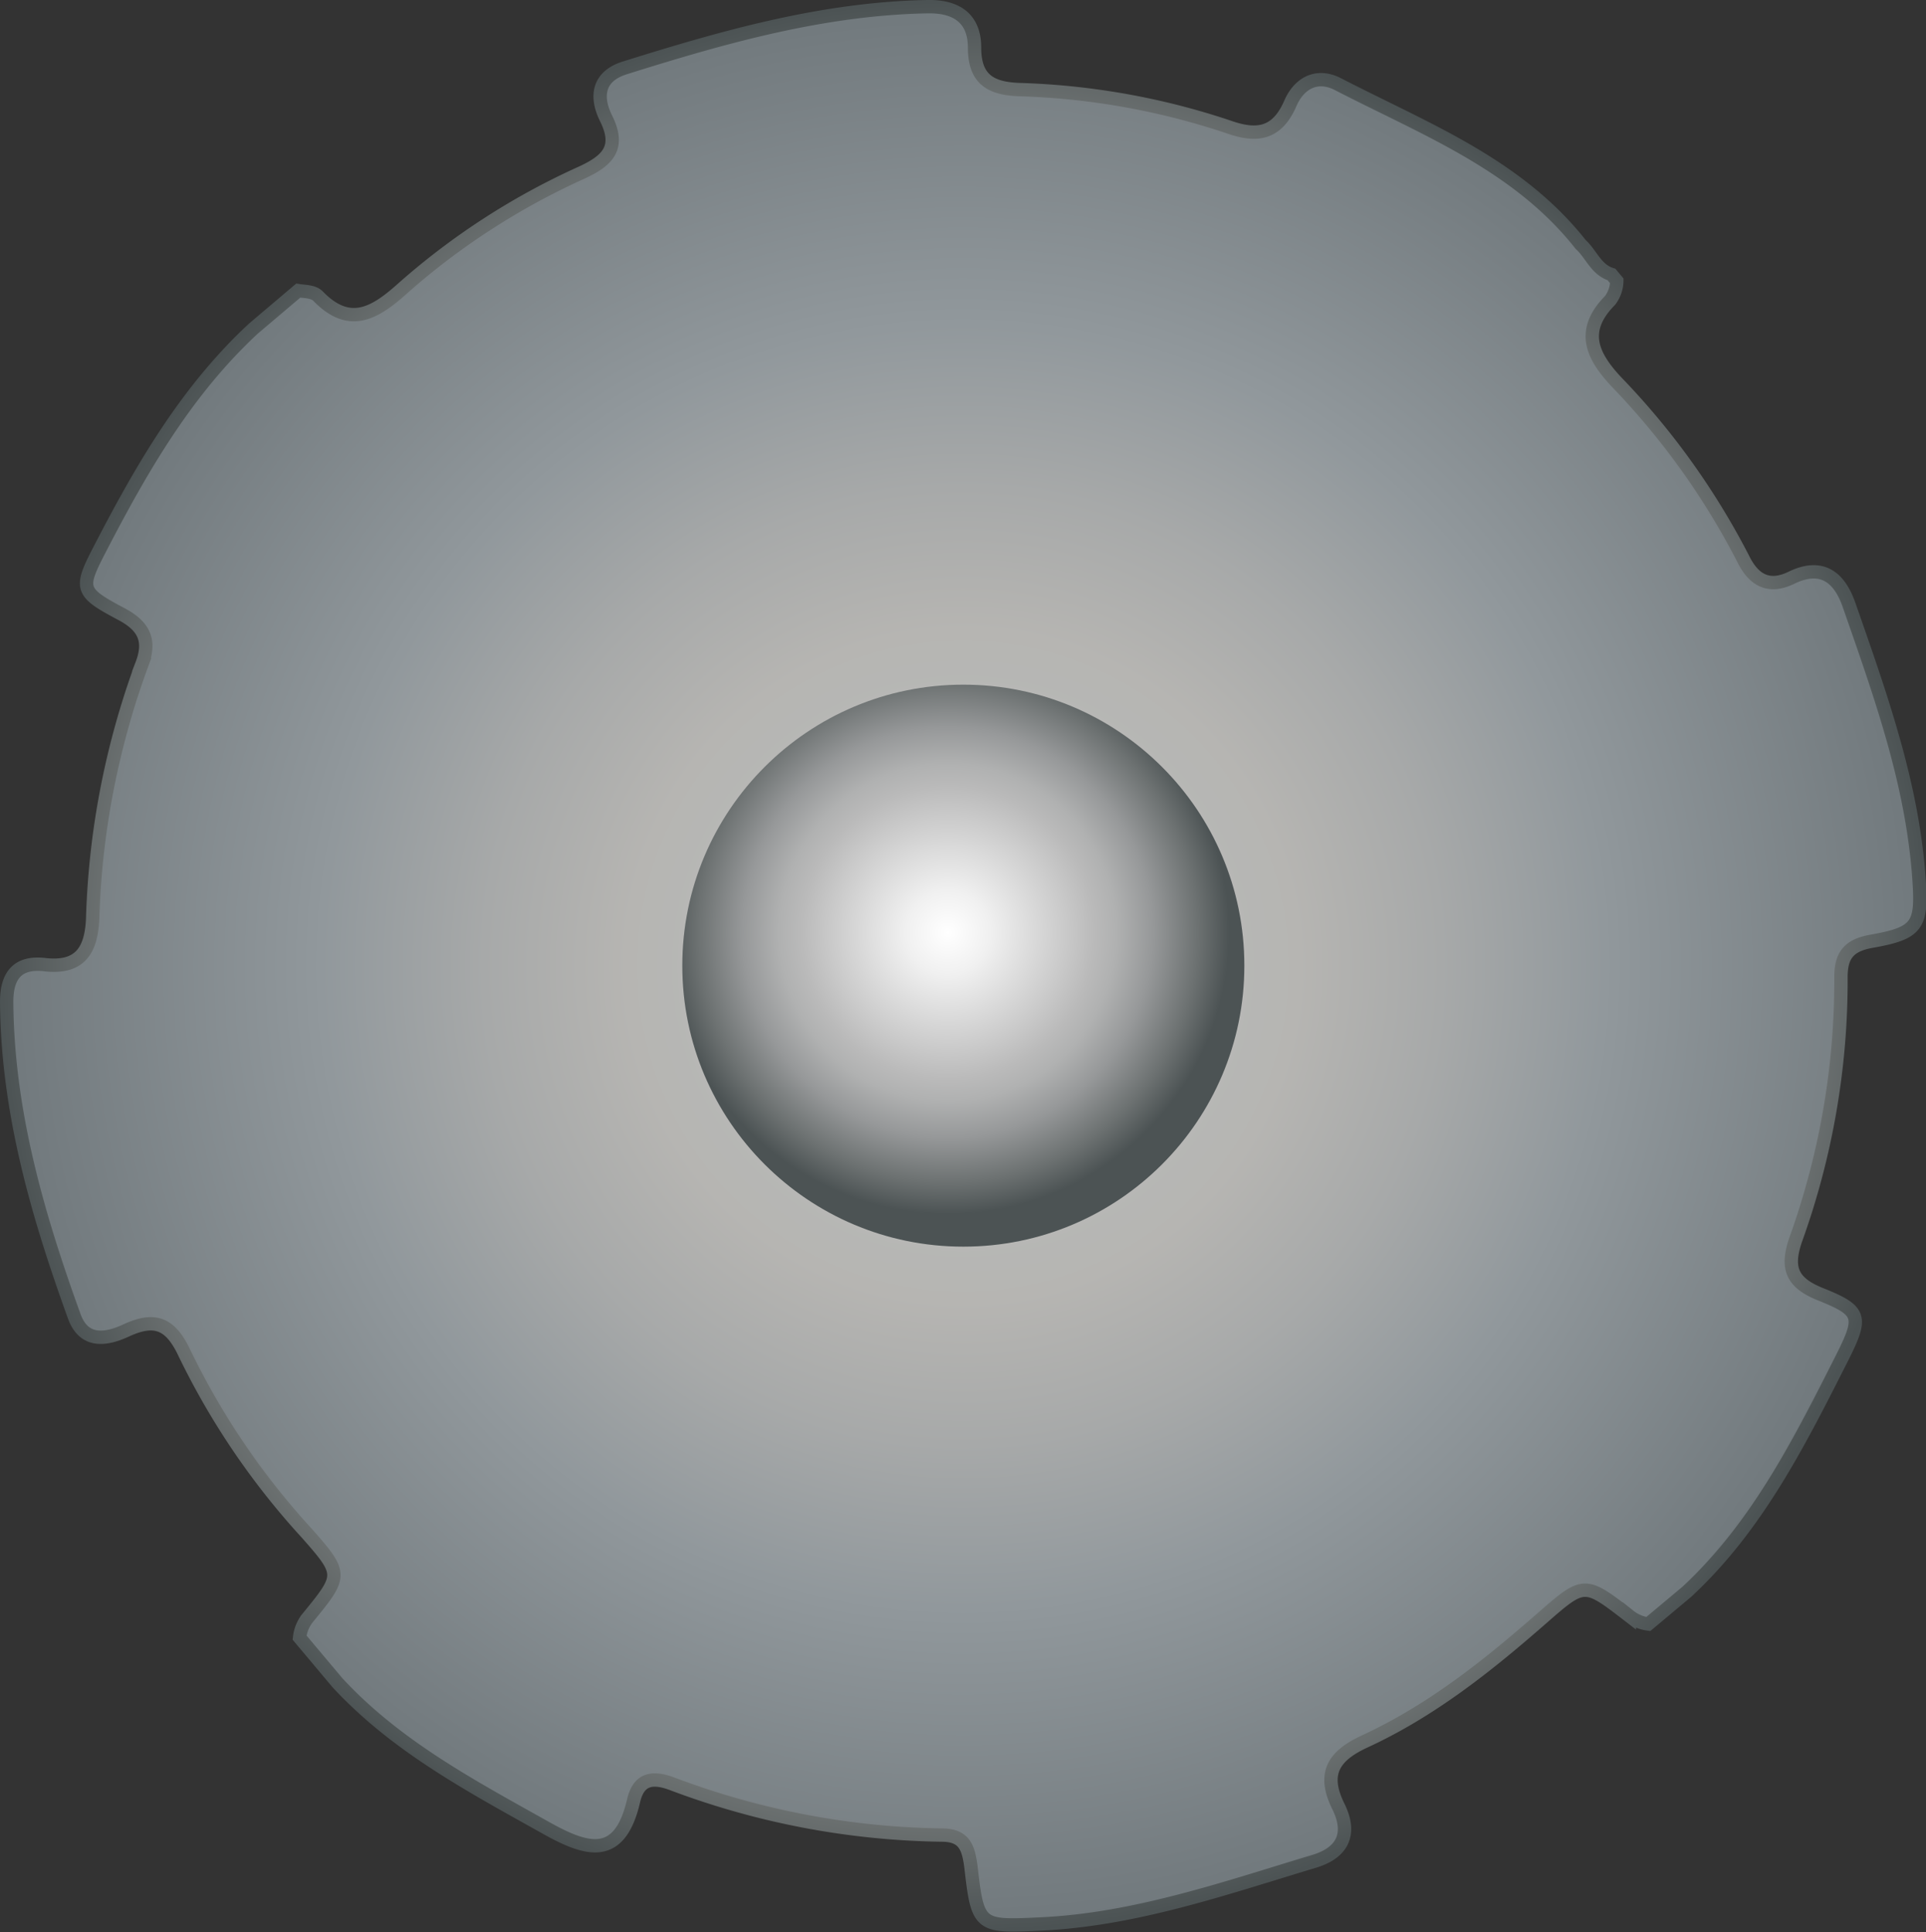 <svg xmlns="http://www.w3.org/2000/svg" xmlns:xlink="http://www.w3.org/1999/xlink" viewBox="0 0 144.27 144.73"><rect x="0" y="0" width="144.27" height="144.73" fill="#333333" stroke="none"/><defs><style>.cls-1,.cls-2{stroke-miterlimit:10;}.cls-1{fill:url(#Pewter_Radial);stroke:url(#Steel_Radial);}.cls-2{stroke-width:0;fill:url(#Steel_Radial-2);stroke:url(#Steel_Radial-3);}</style><radialGradient id="Pewter_Radial" cx="72.13" cy="72.37" r="71.75" gradientUnits="userSpaceOnUse"><stop offset="0.01" stop-color="#bbbcc2"/><stop offset="0.33" stop-color="#b6b6b3"/><stop offset="0.35" stop-color="#b6b5b2"/><stop offset="0.5" stop-color="#a7a9a9"/><stop offset="0.67" stop-color="#91989c"/><stop offset="1" stop-color="#71797d"/></radialGradient><radialGradient id="Steel_Radial" cx="72.13" cy="72.37" r="72.25" gradientUnits="userSpaceOnUse"><stop offset="0" stop-color="#eeebe9"/><stop offset="0" stop-color="#f9f8f8"/><stop offset="0" stop-color="#fff"/><stop offset="0.15" stop-color="#f0f0f0"/><stop offset="0.42" stop-color="#c9c9c9"/><stop offset="0.52" stop-color="#bababa"/><stop offset="0.6" stop-color="#b0b1b1"/><stop offset="0.73" stop-color="#969899"/><stop offset="0.89" stop-color="#6c7171"/><stop offset="1" stop-color="#4c5354"/></radialGradient><radialGradient id="Steel_Radial-2" cx="-492.19" cy="279.71" r="21.05" gradientTransform="matrix(0.77, -0.64, -0.64, -0.77, 629, -29.76)" xlink:href="#Steel_Radial"/><radialGradient id="Steel_Radial-3" cx="72.16" cy="72.34" r="21.05" xlink:href="#Steel_Radial"/></defs><g id="Layer_2" data-name="Layer 2"><g id="Layer_3" data-name="Layer 3"><path class="cls-1" d="M22.44,122.68l2.83,3.37c4.4,4.76,10,7.73,15.57,10.85,3.07,1.72,5.57,2.55,6.62-2,.37-1.58,1.32-1.84,2.83-1.29a59.41,59.41,0,0,0,20.25,3.86c1.71,0,2,.95,2.19,2.38.51,4.5.62,4.5,5.25,4.28,7.1-.34,13.74-2.67,20.45-4.69,2.2-.66,2.81-2.11,1.83-4.1-1.22-2.46-.4-3.8,2-4.9,5-2.31,9.23-5.7,13.34-9.3,3.08-2.7,3.13-2.64,6.45-.08a2.86,2.86,0,0,0,1.42.6l2.89-2.42c5.31-4.93,8.47-11.29,11.67-17.61,1.5-3,1.39-3.45-1.65-4.67-2.1-.84-2.62-1.9-1.88-4.07a57.22,57.22,0,0,0,3.4-19.7c0-1.67.64-2.39,2.31-2.68,3.44-.61,3.77-1.19,3.54-4.59-.48-7.2-2.91-13.9-5.25-20.62-.73-2.08-2.06-3.13-4.35-2-1.68.8-2.79.14-3.56-1.41a55.83,55.83,0,0,0-9.46-13.23c-1.89-2-2.77-3.88-.53-6.15a2.49,2.49,0,0,0,.51-1.47l-.4-.48c-1.16-.35-1.51-1.53-2.31-2.25-4.73-6-11.68-8.65-18.17-12-1.58-.82-2.93-.09-3.59,1.47-1,2.27-2.5,2.47-4.58,1.74A54.32,54.32,0,0,0,76.3,6.71C74.2,6.62,73,5.94,73,3.57,73,1.38,71.65.46,69.49.5c-7.85.14-15.3,2.27-22.7,4.59-2,.63-2.2,2.15-1.39,3.78,1.08,2.18.15,3.14-1.8,4.05a53.2,53.2,0,0,0-13.4,8.65c-2.1,1.89-4,3.06-6.37.62-.36-.37-1-.34-1.49-.42L19,24.6C14,29.23,10.66,35,7.58,40.94,5.93,44.11,5.93,44.32,9.09,46c1.72.91,2.22,2,1.53,3.79A60.19,60.19,0,0,0,6.94,68.84c-.11,2.43-1,3.73-3.62,3.42-2-.22-2.83.82-2.82,2.81C.56,83.26,2.81,91,5.56,98.6c.74,2.06,2.43,1.75,3.93,1.05,2.19-1,3.32-.45,4.36,1.78A56,56,0,0,0,23,114.88c2.71,3.08,2.65,3.14,0,6.38A2.87,2.87,0,0,0,22.44,122.68Z"/><circle class="cls-2" cx="72.16" cy="72.34" r="21.05"/></g></g></svg>
